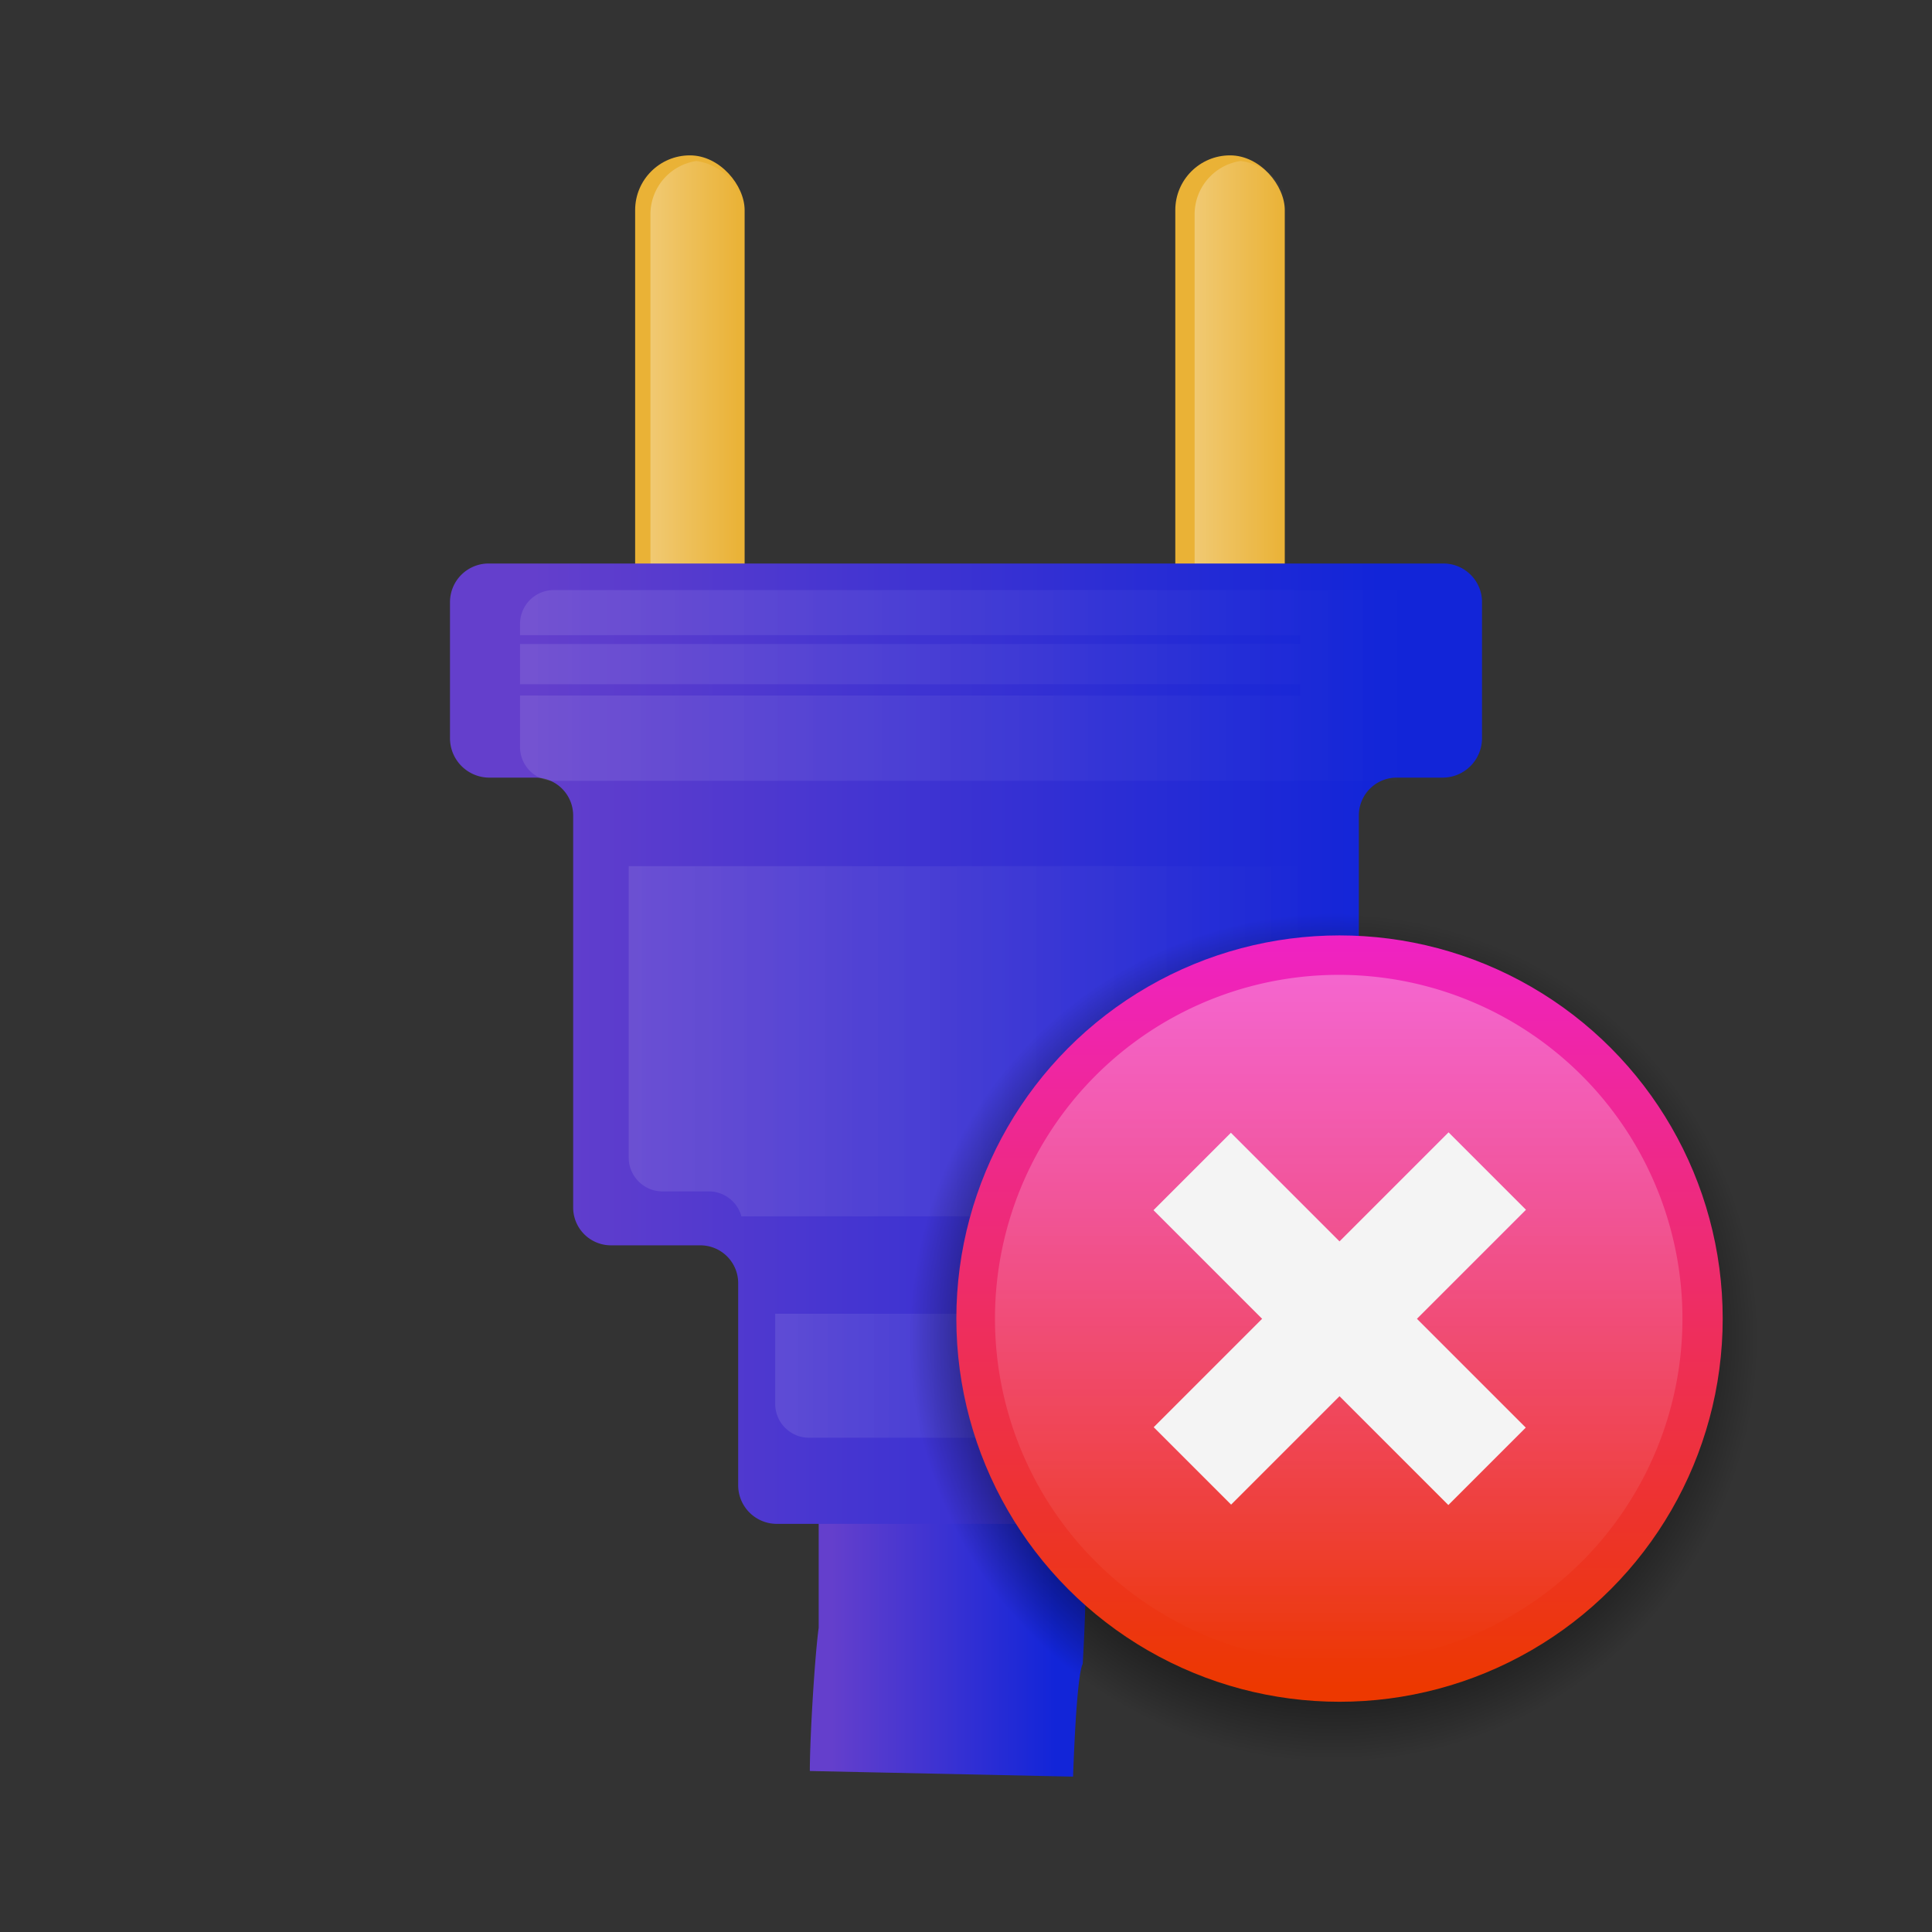 <svg xmlns="http://www.w3.org/2000/svg" xmlns:xlink="http://www.w3.org/1999/xlink" viewBox="0 0 24 24"><rect x="0" y="0" width="24" height="24" fill="#333333" stroke="none"/><defs><style>.a{fill:#eab236;}.b{fill:url(#a);}.c{fill:url(#b);}.d{fill:url(#c);}.e{fill:url(#d);}.f{fill:url(#e);}.g,.h,.i{opacity:0.34;}.g{fill:url(#f);}.h{fill:url(#g);}.i{fill:url(#h);}.j{fill:none;}.k{fill:url(#i);}.l{fill:url(#j);}.m{fill:url(#k);}.n{fill:#f4f4f4;}</style><linearGradient id="a" x1="8.08" y1="4.95" x2="9.23" y2="4.95" gradientUnits="userSpaceOnUse"><stop offset="0" stop-color="#fff" stop-opacity="0.3"/><stop offset="0.98" stop-color="#fff" stop-opacity="0"/></linearGradient><linearGradient id="b" x1="14.84" y1="4.95" x2="15.99" y2="4.95" xlink:href="#a"/><linearGradient id="c" x1="11.69" y1="19.72" x2="11.81" y2="19.72" gradientUnits="userSpaceOnUse"><stop offset="0.08" stop-color="#643fcc"/><stop offset="0.9" stop-color="#1225d8"/></linearGradient><linearGradient id="d" x1="10.06" y1="19.74" x2="13.45" y2="19.74" xlink:href="#c"/><linearGradient id="e" x1="5.59" y1="12.93" x2="18.41" y2="12.93" xlink:href="#c"/><linearGradient id="f" x1="7.81" y1="12.94" x2="16.45" y2="12.94" xlink:href="#a"/><linearGradient id="g" x1="9.63" y1="17.09" x2="14.63" y2="17.09" xlink:href="#a"/><linearGradient id="h" x1="6.46" y1="8.51" x2="17.8" y2="8.51" xlink:href="#a"/><radialGradient id="i" cx="16.57" cy="16.62" r="5.38" gradientUnits="userSpaceOnUse"><stop offset="0.65" stop-opacity="0.8"/><stop offset="0.98" stop-opacity="0"/></radialGradient><linearGradient id="j" x1="16.64" y1="11.62" x2="16.64" y2="21.15" gradientUnits="userSpaceOnUse"><stop offset="0" stop-color="#ef22c4"/><stop offset="0.98" stop-color="#ed3800"/></linearGradient><linearGradient id="k" x1="16.64" y1="12.12" x2="16.64" y2="20.65" gradientUnits="userSpaceOnUse"><stop offset="0" stop-color="#fff" stop-opacity="0.3"/><stop offset="1" stop-color="#fff" stop-opacity="0"/></linearGradient></defs><rect class="a" x="7.89" y="1.93" width="1.36" height="6.05" rx="0.68"/><rect class="a" x="14.6" y="1.93" width="1.36" height="5.9" rx="0.68"/><path class="b" d="M8.65,2a.67.67,0,0,0-.57.66V7.29A.67.67,0,0,0,8.65,8a.67.67,0,0,0,.58-.66V2.61A.67.67,0,0,0,8.65,2Z"/><path class="c" d="M15.41,2a.67.67,0,0,0-.57.66V7.29a.67.67,0,0,0,.57.66A.67.67,0,0,0,16,7.29V2.61A.67.67,0,0,0,15.41,2Z"/><path class="d" d="M11.79,17.43s.05,2.63,0,3-.1,1.62-.1,1.62"/><path class="e" d="M13.33,22.07,10.06,22c0-.41.06-1.41.11-1.78,0-.21,0-1.59,0-2.71l3.28-.06a28.17,28.17,0,0,1,0,3.22C13.39,20.78,13.35,21.5,13.33,22.07Z"/><path class="f" d="M17.93,7H6.07a.48.48,0,0,0-.48.48V9.18a.49.49,0,0,0,.48.48h.57a.47.47,0,0,1,.48.47V15a.47.47,0,0,0,.47.47H8.7a.47.47,0,0,1,.47.48v2.51a.48.48,0,0,0,.48.47h4.7a.48.48,0,0,0,.48-.47V15.9a.47.47,0,0,1,.47-.48h1.11a.47.47,0,0,0,.47-.47V10.13a.47.47,0,0,1,.48-.47h.57a.49.49,0,0,0,.48-.48V7.46A.48.48,0,0,0,17.93,7Z"/><path class="g" d="M7.81,10.76v3.62a.42.42,0,0,0,.42.42h.58a.42.42,0,0,1,.4.31h5.44a.41.41,0,0,1,.4-.31h1a.42.42,0,0,0,.42-.42V10.76Z"/><path class="h" d="M9.63,16.32v1.12a.42.42,0,0,0,.42.42h4.16a.42.42,0,0,0,.42-.42V16.32Z"/><path class="i" d="M17.38,7.33H6.88a.42.42,0,0,0-.42.42v.14h9.69V8H6.46V8.5h9.69v.14H6.46v.64a.42.42,0,0,0,.42.42h.34v0h9.66v0h.5a.42.42,0,0,0,.42-.42V7.75A.42.42,0,0,0,17.38,7.33Z"/><rect class="j" width="24" height="24"/><circle class="k" cx="16.57" cy="16.62" r="5.38"/><circle class="l" cx="16.64" cy="16.38" r="4.76"/><path class="m" d="M16.64,20.65a4.27,4.27,0,1,1,4.26-4.27A4.27,4.27,0,0,1,16.64,20.65Z"/><rect class="n" x="15.96" y="13.79" width="1.36" height="5.18" transform="translate(16.46 -6.97) rotate(45)"/><rect class="n" x="15.96" y="13.79" width="1.36" height="5.18" transform="translate(39.99 16.2) rotate(135)"/></svg>